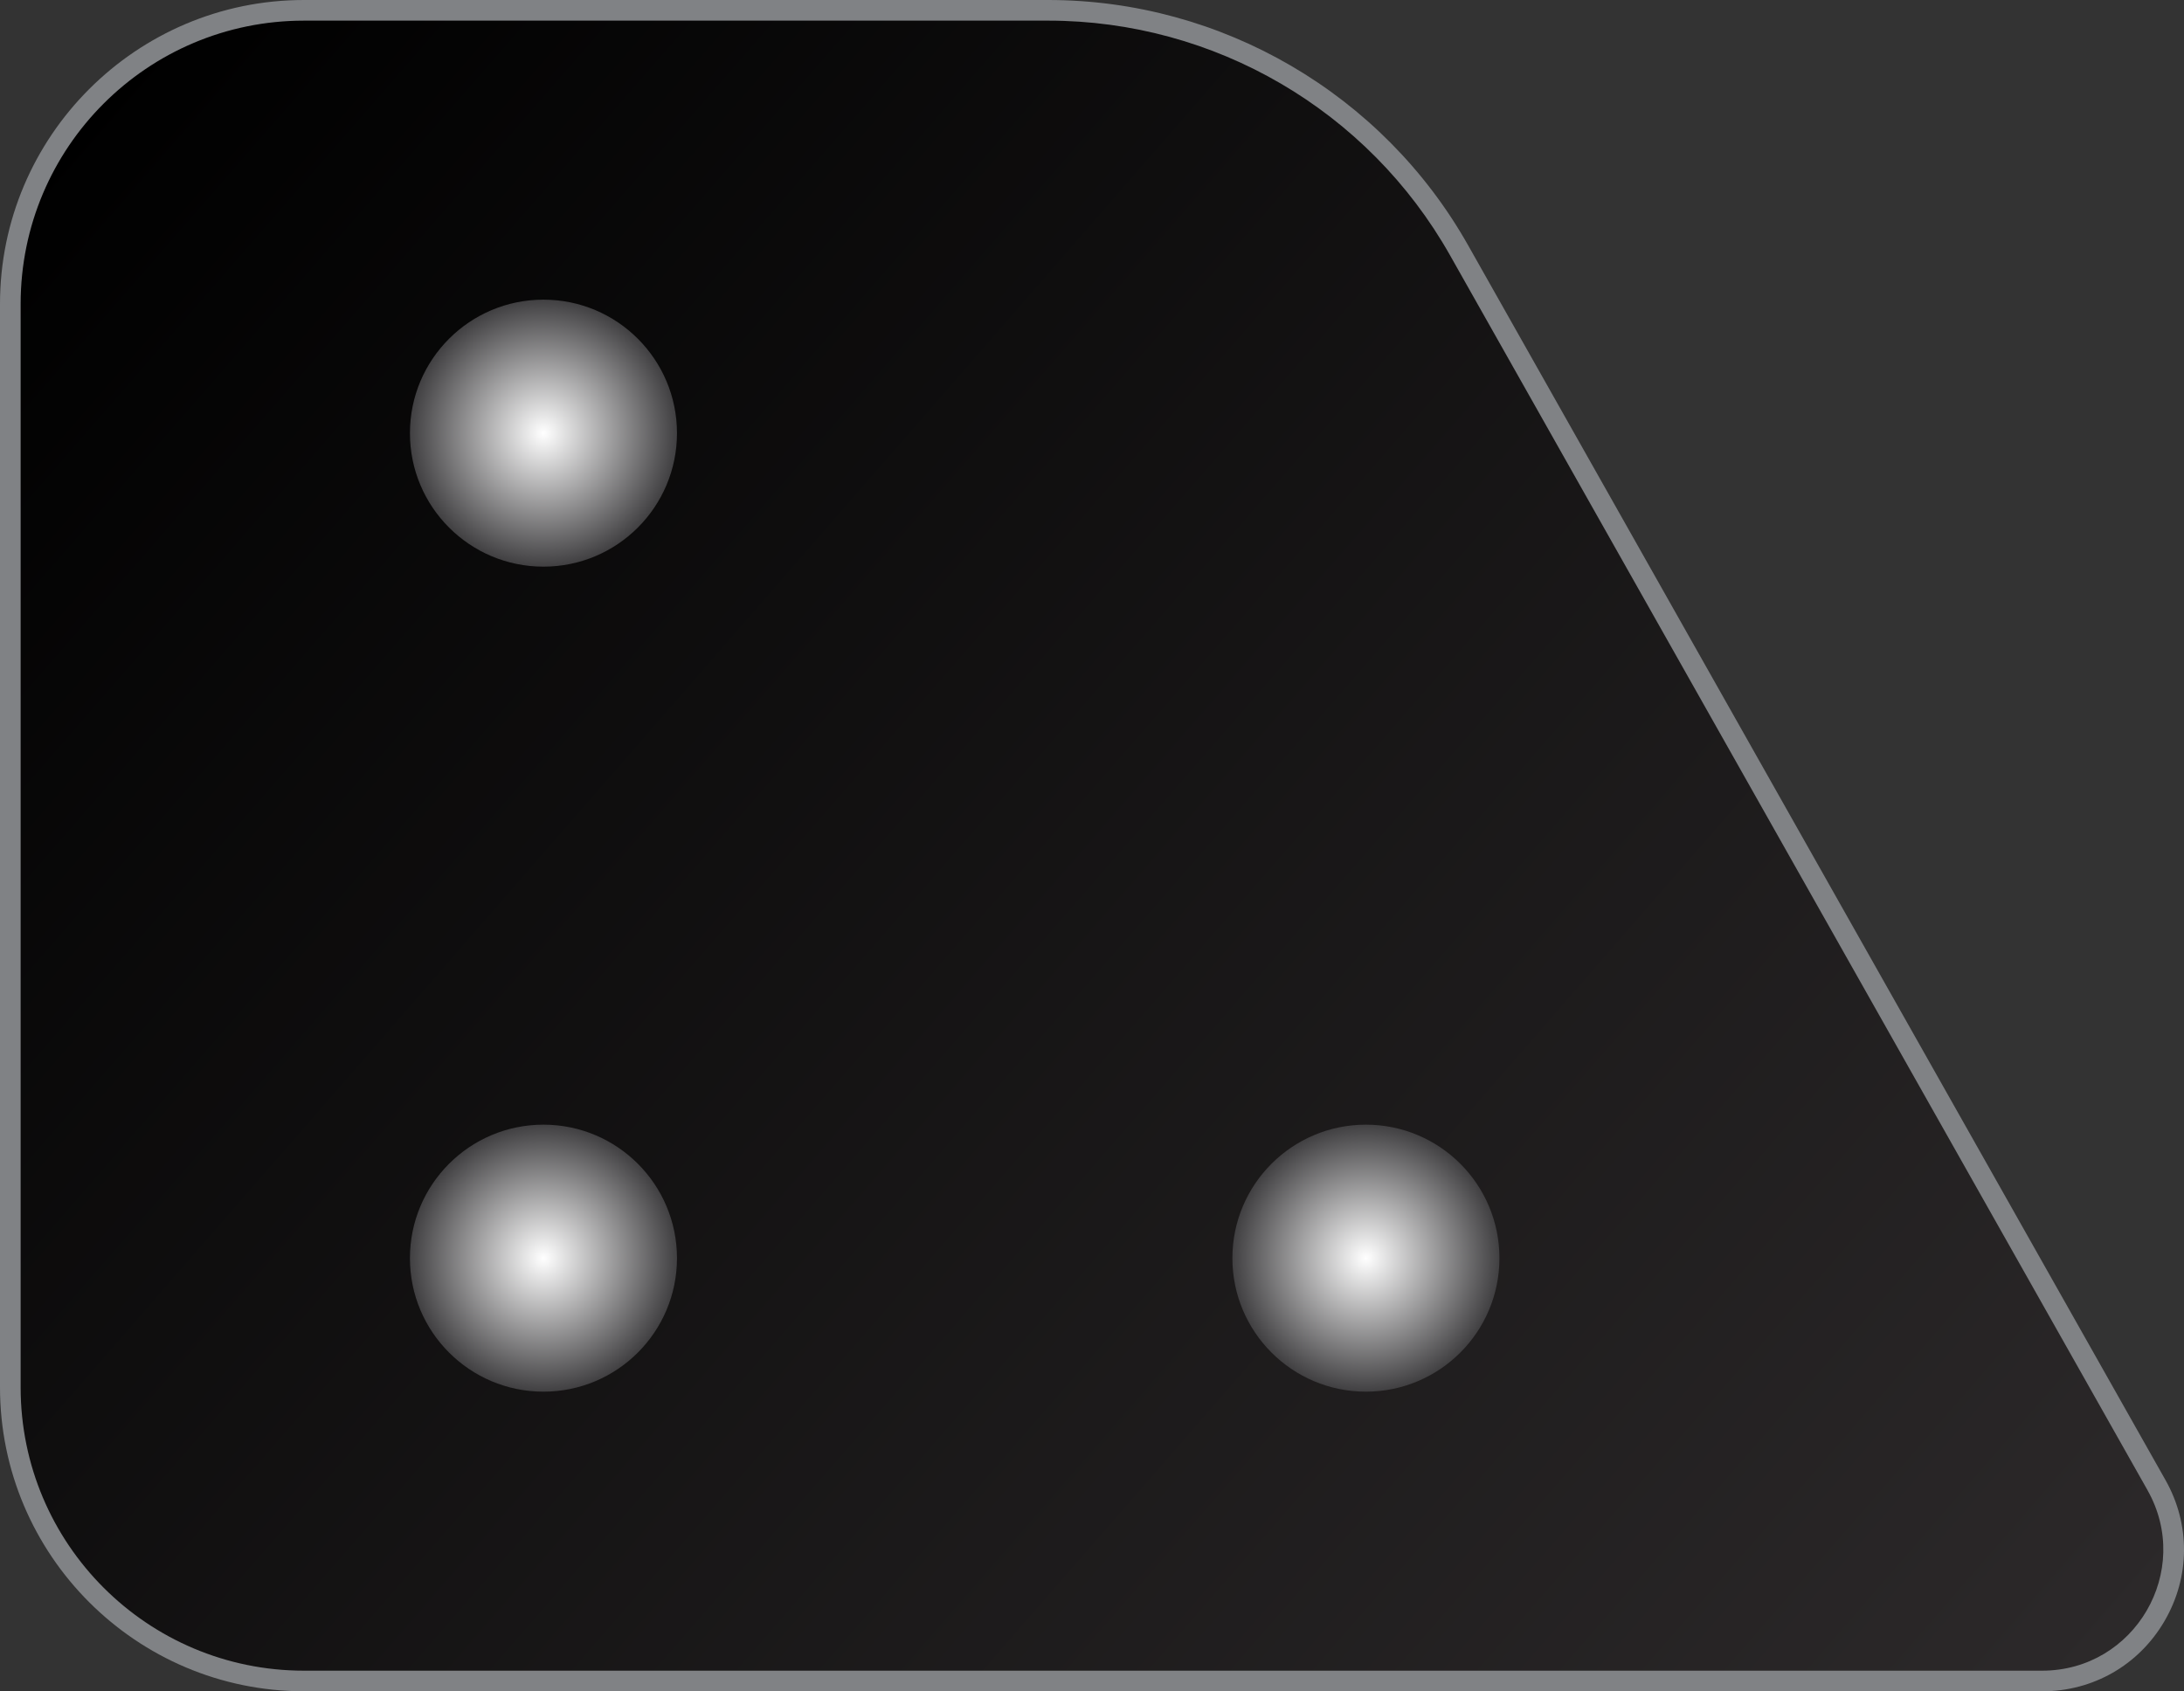 <?xml version="1.0" encoding="UTF-8"?>
<svg id="Layer_2" data-name="Layer 2" xmlns="http://www.w3.org/2000/svg" xmlns:xlink="http://www.w3.org/1999/xlink" viewBox="0 0 674.06 522.08">
  <rect x="0" y="0" width="674.06" height="522.08" fill="#333333" stroke="none"/>
  <defs>
    <style>
      .cls-1 {
        fill: url(#radial-gradient);
      }

      .cls-2 {
        fill: url(#radial-gradient-3);
      }

      .cls-3 {
        fill: #808285;
      }

      .cls-4 {
        fill: url(#radial-gradient-2);
      }

      .cls-5 {
        fill: url(#linear-gradient);
      }
    </style>
    <linearGradient id="linear-gradient" x1="-4.13" y1="66.74" x2="588.09" y2="582.55" gradientUnits="userSpaceOnUse">
      <stop offset="0" stop-color="#000"/>
      <stop offset="1" stop-color="#2c292a"/>
    </linearGradient>
    <radialGradient id="radial-gradient" cx="167.73" cy="133.71" fx="167.73" fy="133.71" r="41.21" gradientUnits="userSpaceOnUse">
      <stop offset="0" stop-color="#fff"/>
      <stop offset="1" stop-color="#414042"/>
    </radialGradient>
    <radialGradient id="radial-gradient-2" cy="388.38" fy="388.38" xlink:href="#radial-gradient"/>
    <radialGradient id="radial-gradient-3" cx="421.57" cy="388.38" fx="421.57" fy="388.38" xlink:href="#radial-gradient"/>
  </defs>
  <path class="cls-3" d="M93.82,522.08c-51.73,0-93.82-42.09-93.82-93.82V93.82C0,42.09,42.09,0,93.82,0h229.68c53.57,0,103.22,28.98,129.57,75.64l215.28,381.24c7.73,13.68,7.61,29.95-.31,43.53-7.92,13.58-22.04,21.68-37.76,21.68H93.82Z"/>
  <path class="cls-5" d="M662.8,460l-112.36-198.96-102.93-182.27c-25.26-44.73-72.64-72.4-124.02-72.4H93.82C45.52,6.37,6.37,45.52,6.37,93.82v334.45c0,48.3,39.16,87.45,87.45,87.45h536.46c28.59,0,46.58-30.82,32.52-55.71Z"/>
  <circle class="cls-1" cx="167.73" cy="133.71" r="41.21"/>
  <circle class="cls-4" cx="167.73" cy="388.38" r="41.21"/>
  <circle class="cls-2" cx="421.57" cy="388.38" r="41.21"/>
</svg>